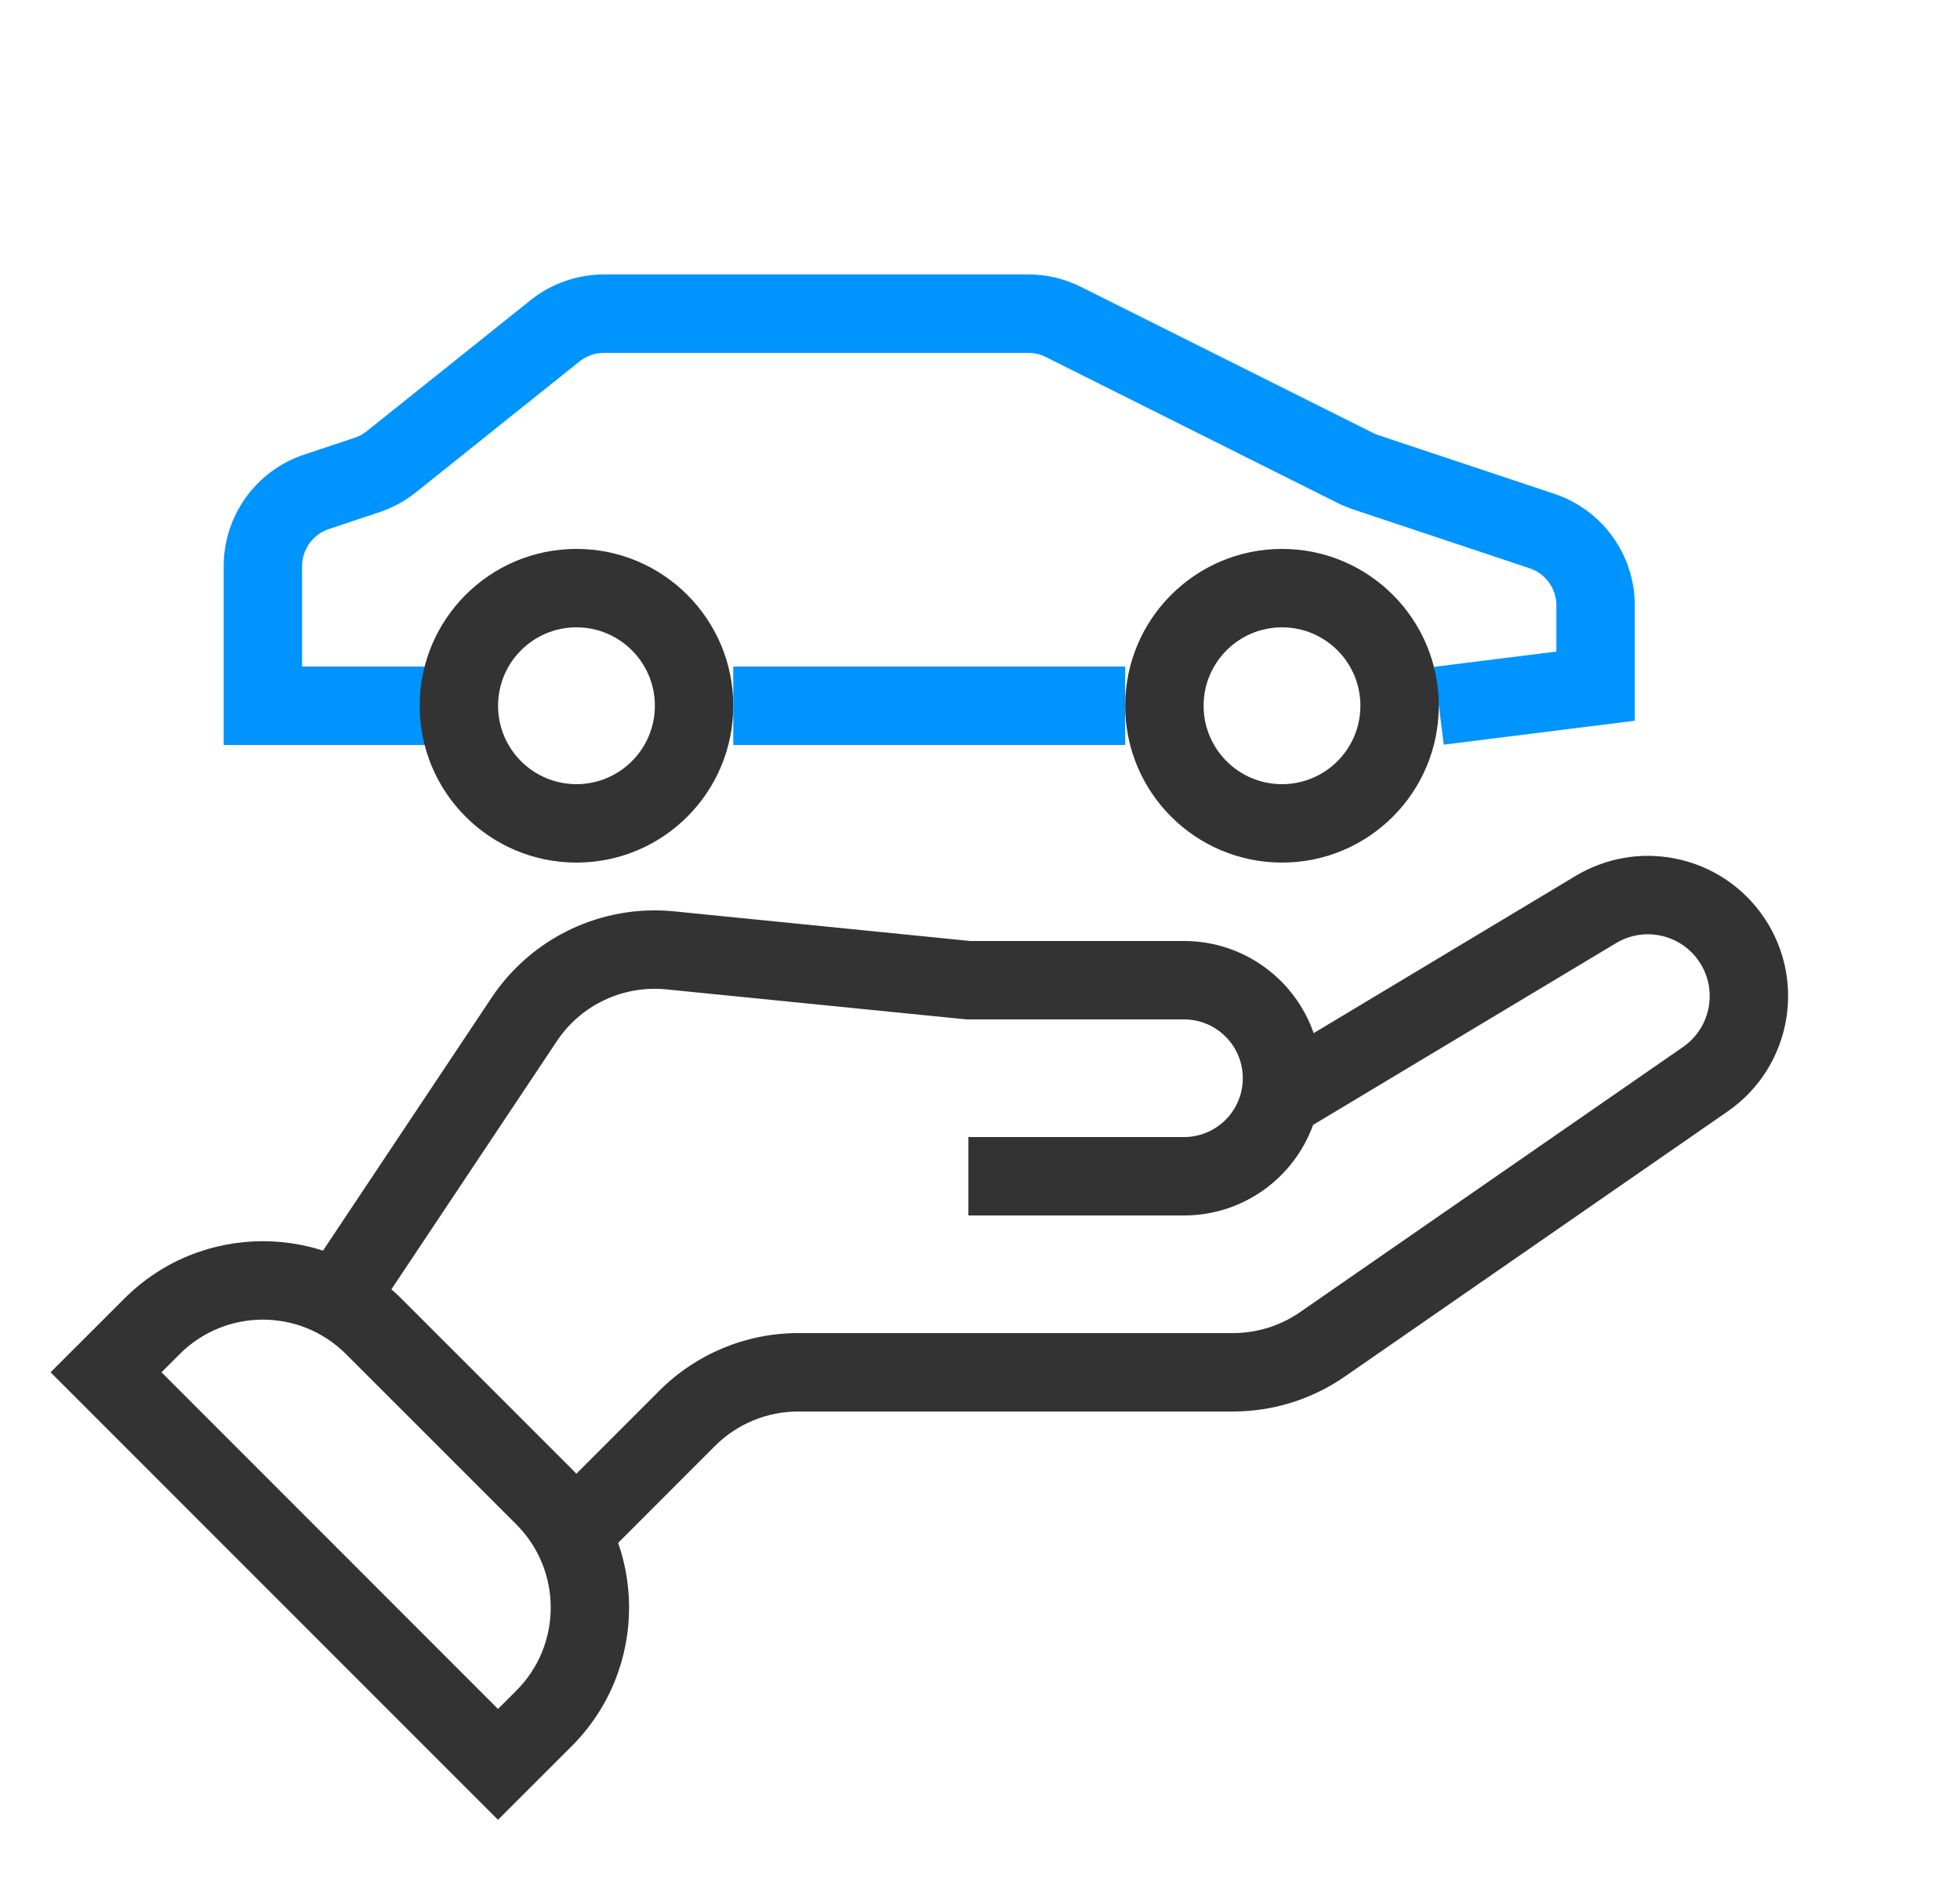 <?xml version="1.0" encoding="utf-8"?><svg width="24" height="23.04" fill="none" xmlns="http://www.w3.org/2000/svg" viewBox="0 0 25 24"><g clip-path="url(#fdclip0_8440:7381)" fill-rule="evenodd" clip-rule="evenodd"><path d="M1.585 16.561C2.561 15.584 4.144 15.584 5.12 16.561L7.292 18.732C8.268 19.709 8.268 21.292 7.292 22.268L6.352 23.207L0.645 17.5L1.585 16.561ZM4.413 17.268C3.827 16.682 2.878 16.682 2.292 17.268L2.06 17.5L6.352 21.793L6.585 21.561C7.171 20.975 7.171 20.025 6.585 19.439L4.413 17.268Z" fill="#333"/><path d="M20.099 11.169C20.885 10.698 21.9 10.896 22.45 11.63C23.058 12.441 22.871 13.595 22.037 14.173L17.151 17.556C16.733 17.845 16.236 18 15.728 18H10.181C9.783 18 9.402 18.158 9.12 18.439L7.706 19.854L6.999 19.146L8.413 17.732C8.882 17.264 9.518 17 10.181 17H15.728C16.033 17 16.331 16.907 16.582 16.733L21.468 13.351C21.835 13.096 21.918 12.587 21.65 12.23C21.407 11.906 20.96 11.819 20.613 12.027L16.749 14.345C16.505 15.019 15.86 15.5 15.102 15.5H12.352V14.5H15.102C15.517 14.5 15.852 14.164 15.852 13.75C15.852 13.336 15.517 13 15.102 13H12.328L8.499 12.617C7.947 12.562 7.409 12.816 7.102 13.278L4.769 16.777L3.937 16.223L6.27 12.723C6.783 11.954 7.678 11.53 8.599 11.622L12.377 12H15.102C15.868 12 16.518 12.491 16.756 13.175L20.099 11.169Z" fill="#333"/><path d="M6.766 3.829C7.032 3.616 7.363 3.5 7.703 3.5H13.117C13.349 3.5 13.579 3.554 13.787 3.658L17.513 5.521C17.534 5.532 17.556 5.541 17.578 5.548L19.827 6.298C20.439 6.502 20.852 7.075 20.852 7.721V9.191L18.415 9.496L18.291 8.504L19.852 8.309V7.721C19.852 7.506 19.715 7.315 19.511 7.247L17.262 6.497C17.195 6.474 17.129 6.447 17.065 6.416L13.34 4.553C13.271 4.518 13.194 4.5 13.117 4.5H7.703C7.59 4.5 7.48 4.539 7.391 4.61L5.304 6.279C5.166 6.39 5.009 6.475 4.841 6.531L4.194 6.747C3.99 6.815 3.853 7.006 3.853 7.221V8.5H5.853V9.5H2.853V7.221C2.853 6.575 3.266 6.002 3.878 5.798L4.525 5.582C4.581 5.564 4.633 5.535 4.679 5.498L6.766 3.829ZM14.352 9.5H9.353V8.5H14.352V9.5Z" fill="#0094FF"/><path d="M7.353 10C7.905 10 8.353 9.552 8.353 9C8.353 8.448 7.905 8 7.353 8C6.8 8 6.353 8.448 6.353 9C6.353 9.552 6.8 10 7.353 10ZM7.353 11C8.457 11 9.353 10.105 9.353 9C9.353 7.896 8.457 7 7.353 7C6.248 7 5.353 7.896 5.353 9C5.353 10.105 6.248 11 7.353 11Z" fill="#333"/><path d="M16.352 10C16.905 10 17.352 9.552 17.352 9C17.352 8.448 16.905 8 16.352 8C15.8 8 15.352 8.448 15.352 9C15.352 9.552 15.8 10 16.352 10ZM16.352 11C17.457 11 18.352 10.105 18.352 9C18.352 7.896 17.457 7 16.352 7C15.248 7 14.352 7.896 14.352 9C14.352 10.105 15.248 11 16.352 11Z" fill="#333"/></g><defs><clipPath id="fdclip0_8440:7381"><path fill="#fff" transform="translate(0.353)" d="M0 0H24V24H0z"/></clipPath></defs></svg>